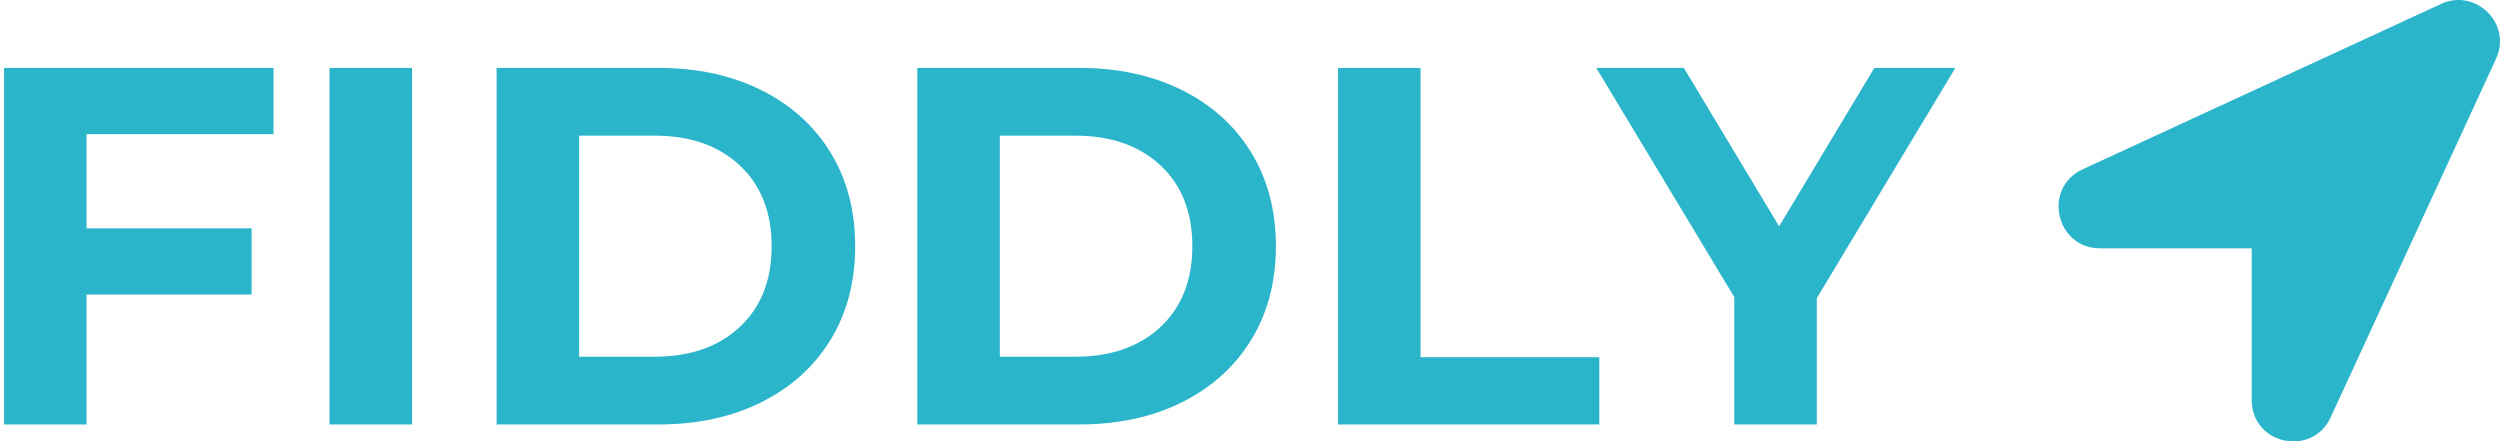 <svg xmlns="http://www.w3.org/2000/svg" width="589" height="104" viewBox="0 0 589 104">
  <g fill="#2AB5CA" fill-rule="evenodd" transform="translate(-9 -26)">
    <path d="M29.4,57.6 L29.4,79.8 L68.28,79.8 L68.28,95.4 L29.4,95.4 L29.4,126 L9.96,126 L9.96,42 L73.44,42 L73.44,57.6 L29.4,57.6 Z M86.64,42 L106.08,42 L106.08,126 L86.64,126 L86.64,42 Z M126,42 L164.16,42 C173.28,42 181.34,43.74 188.34,47.22 C195.34,50.7 200.78,55.6 204.66,61.92 C208.54,68.24 210.48,75.6 210.48,84 C210.48,92.4 208.54,99.76 204.66,106.08 C200.78,112.4 195.34,117.3 188.34,120.78 C181.34,124.26 173.28,126 164.16,126 L126,126 L126,42 Z M163.2,110.04 C171.6,110.04 178.3,107.7 183.3,103.02 C188.3,98.34 190.8,92 190.8,84 C190.8,76 188.3,69.66 183.3,64.98 C178.3,60.3 171.6,57.96 163.2,57.96 L145.44,57.96 L145.44,110.04 L163.2,110.04 Z M225.12,42 L263.28,42 C272.4,42 280.46,43.74 287.46,47.22 C294.46,50.7 299.9,55.6 303.78,61.92 C307.66,68.24 309.6,75.6 309.6,84 C309.6,92.4 307.66,99.76 303.78,106.08 C299.9,112.4 294.46,117.3 287.46,120.78 C280.46,124.26 272.4,126 263.28,126 L225.12,126 L225.12,42 Z M262.32,110.04 C270.72,110.04 277.42,107.7 282.42,103.02 C287.42,98.34 289.92,92 289.92,84 C289.92,76 287.42,69.66 282.42,64.98 C277.42,60.3 270.72,57.96 262.32,57.96 L244.56,57.96 L244.56,110.04 L262.32,110.04 Z M324.24,42 L343.68,42 L343.68,110.16 L385.8,110.16 L385.8,126 L324.24,126 L324.24,42 Z M437.04,96.24 L437.04,126 L417.6,126 L417.6,96 L385.08,42 L405.72,42 L428.16,79.32 L450.6,42 L469.68,42 L437.04,96.24 Z"/>
    <path fill-rule="nonzero" d="M90.123,0.92 L5.651,39.897 C-3.799,44.259 -0.689,58.5 9.736,58.5 L45.5,58.5 L45.5,94.249 C45.5,104.756 59.751,107.762 64.103,98.334 L103.062,13.858 C106.902,5.538 98.237,-2.825 90.123,0.92 Z" transform="translate(494 26)"/>
  </g>
</svg>
